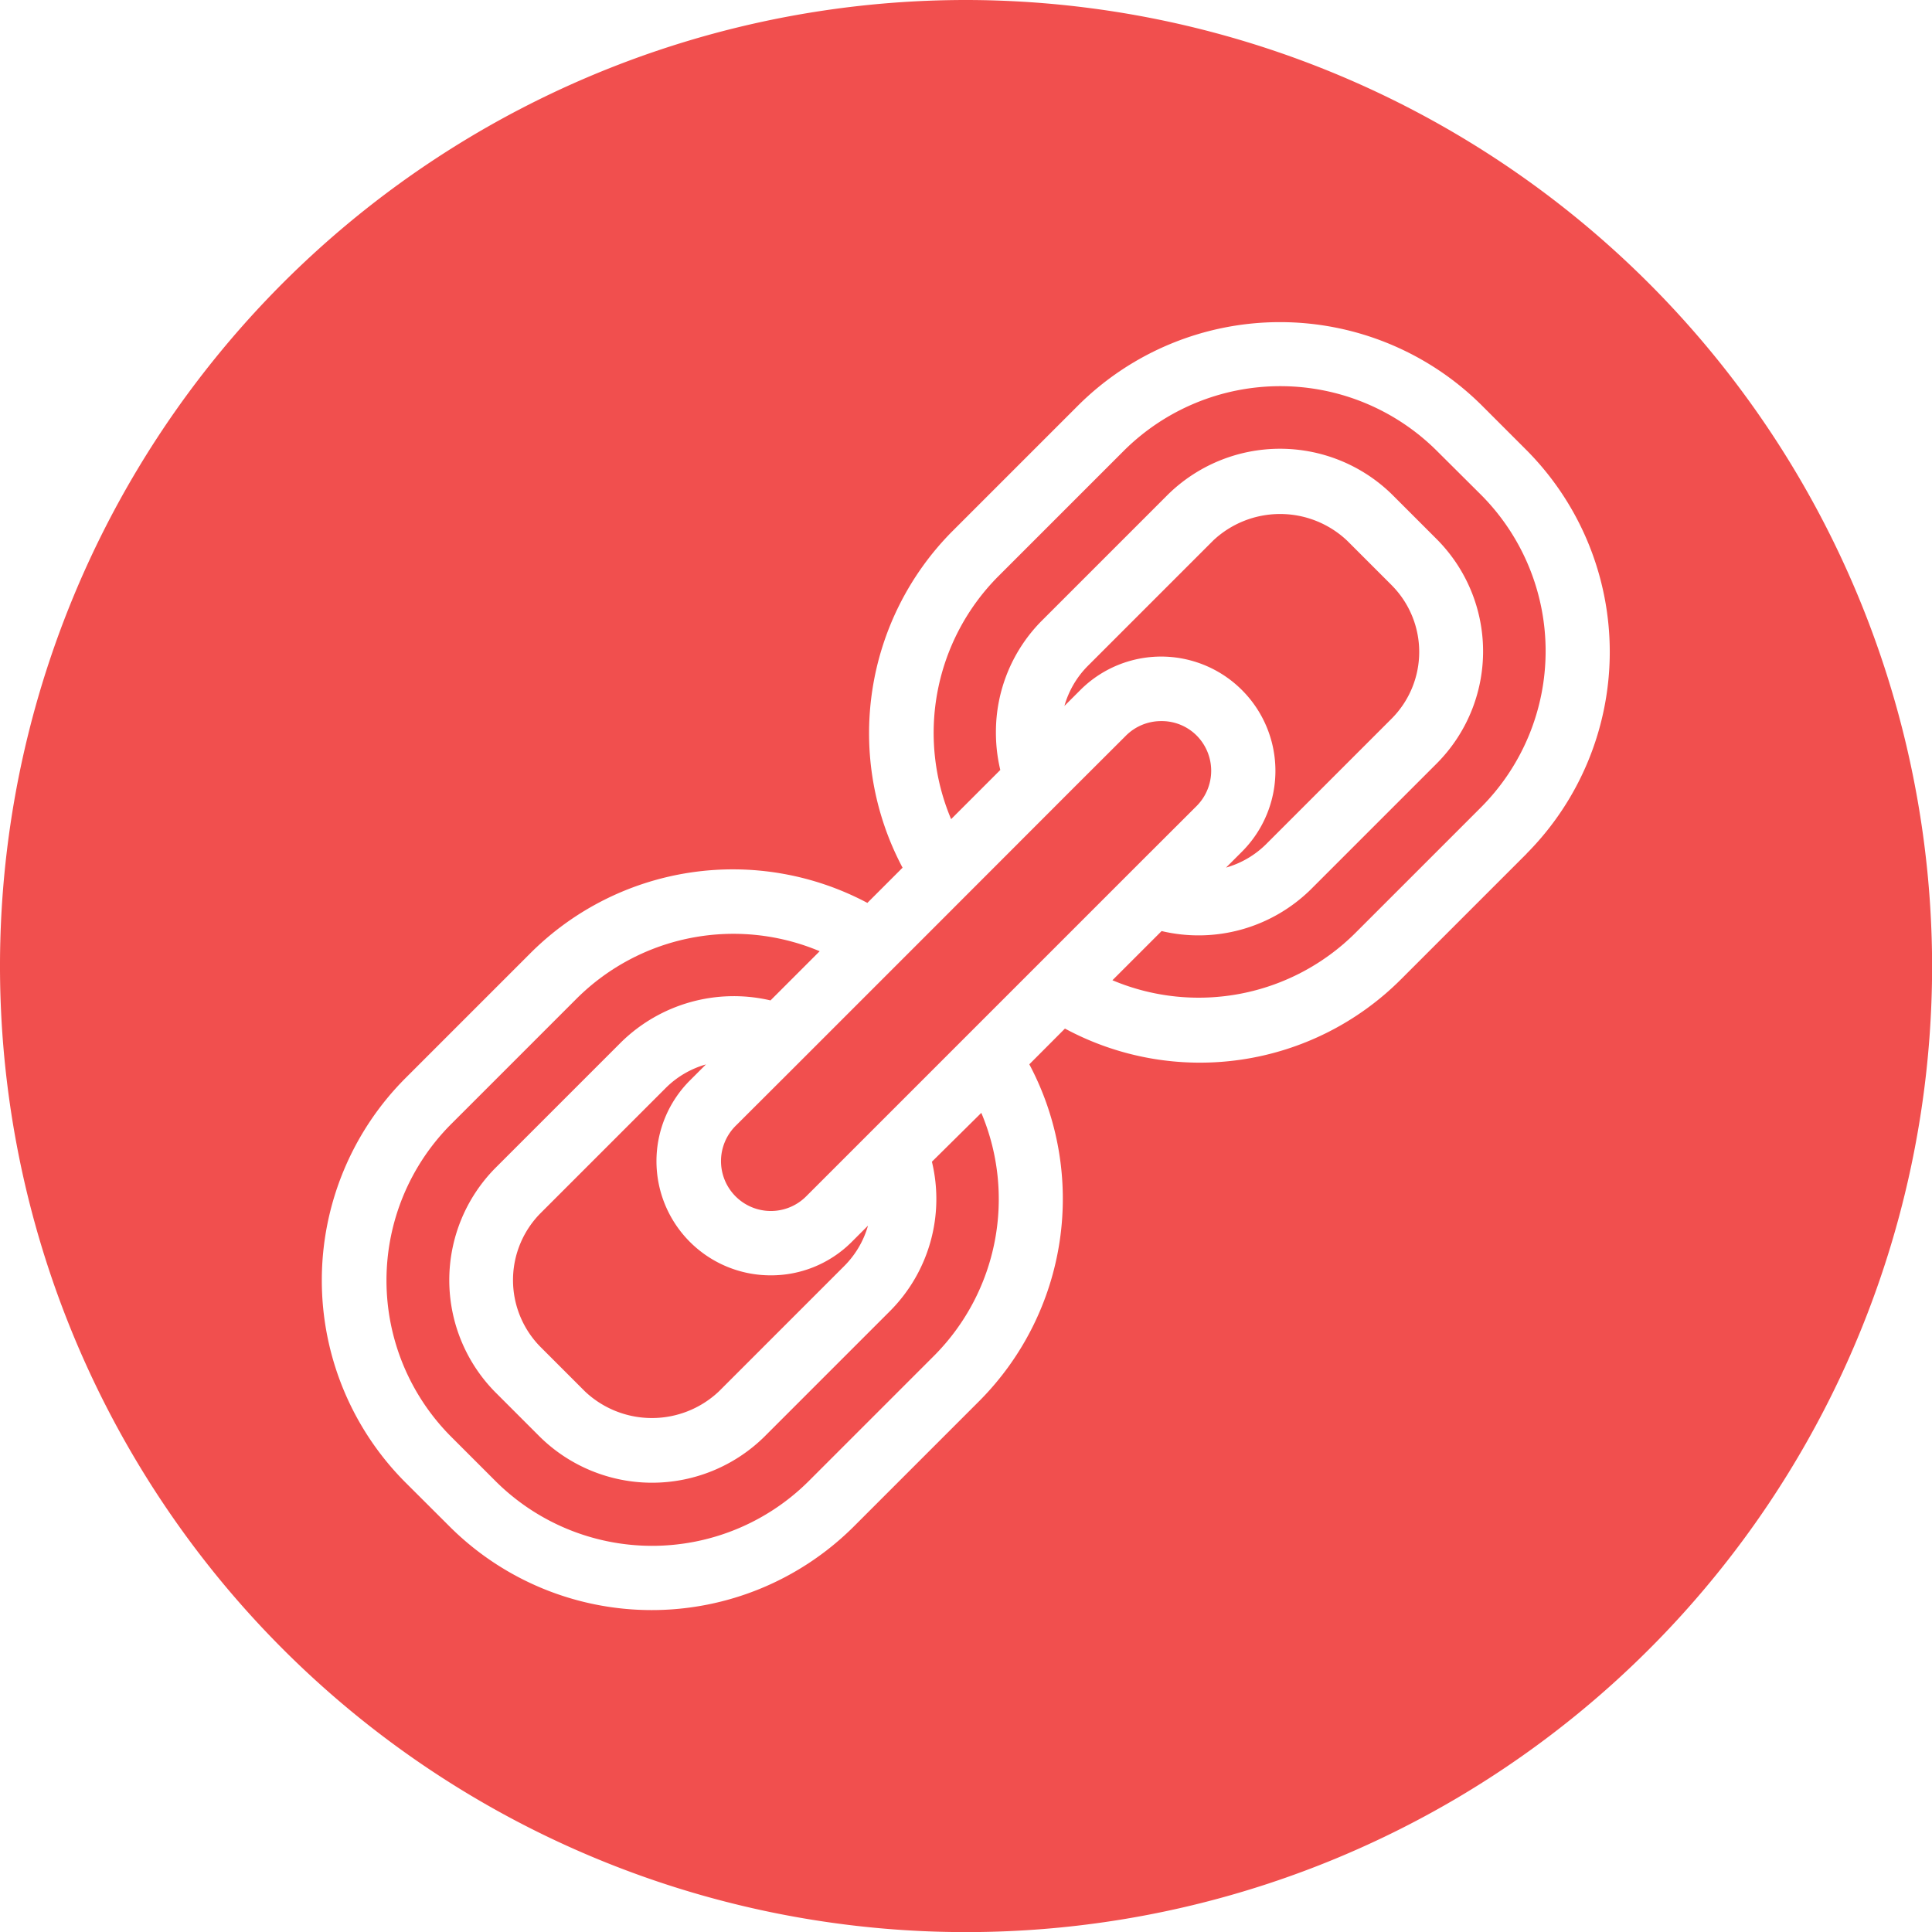 <svg xmlns="http://www.w3.org/2000/svg" width="18.109" height="18.109" viewBox="0 0 18.109 18.109"><defs><style>.a{fill:#f14f4e;}</style></defs><path class="a" d="M107.454,249.563a1.488,1.488,0,0,1-.393,1.4l-1.18,1.18a1.5,1.5,0,0,1-2.1,0l-.42-.42a1.495,1.495,0,0,1,0-2.1l1.18-1.18a1.508,1.508,0,0,1,1.4-.392l.461-.461a2.083,2.083,0,0,0-2.275.441l-1.18,1.18a2.074,2.074,0,0,0,0,2.929l.42.42a2.079,2.079,0,0,0,2.929,0l1.18-1.18a2.08,2.08,0,0,0,.441-2.275Zm0,0" transform="translate(-98.719 -238.674)"/><path class="a" d="M195.187,191.086a.466.466,0,0,0-.33.137l-.484.483-1.276,1.277-.776.776-.638.638-.484.483a.467.467,0,0,0,.661.661l1.9-1.9,1.276-1.276.484-.483a.468.468,0,0,0,0-.661A.462.462,0,0,0,195.187,191.086Zm0,0" transform="translate(-184.304 -184.327)"/><path class="a" d="M138.354,284.07a1.07,1.07,0,0,1-.757-1.828l.149-.149a.869.869,0,0,0-.372.216l-1.18,1.18a.891.891,0,0,0,0,1.251l.42.42a.914.914,0,0,0,1.251,0l1.18-1.18a.873.873,0,0,0,.22-.376l-.153.153a1.068,1.068,0,0,1-.757.313Zm0,0" transform="translate(-131.129 -272.116)"/><path class="a" d="M9.055,0a9.055,9.055,0,1,0,9.055,9.055A9.065,9.065,0,0,0,9.055,0Zm5.256,8-1.18,1.18a2.664,2.664,0,0,1-3.149.461l-.334.335a2.686,2.686,0,0,1-.466,3.153L8,14.311a2.682,2.682,0,0,1-3.783,0l-.42-.419a2.682,2.682,0,0,1,0-3.783l1.18-1.18a2.685,2.685,0,0,1,3.153-.466l.33-.33a2.686,2.686,0,0,1,.466-3.153l1.18-1.18a2.682,2.682,0,0,1,3.783,0l.419.419a2.682,2.682,0,0,1,0,3.783Zm0,0"/><path class="a" d="M283.608,139.506a.871.871,0,0,0,.372-.216l1.18-1.18a.886.886,0,0,0,0-1.251l-.42-.42a.915.915,0,0,0-1.251,0l-1.18,1.18a.868.868,0,0,0-.216.372l.149-.149a1.071,1.071,0,0,1,1.515,1.515Zm0,0" transform="translate(-272.116 -131.374)"/><path class="a" d="M252.123,103a2.079,2.079,0,0,0-2.929,0l-1.18,1.18a2.08,2.08,0,0,0-.441,2.275l.461-.461a1.5,1.5,0,0,1-.041-.349,1.478,1.478,0,0,1,.433-1.053l1.18-1.18a1.5,1.5,0,0,1,2.1,0l.42.42a1.489,1.489,0,0,1,0,2.1l-1.18,1.18a1.5,1.5,0,0,1-1.4.392l-.461.461a2.081,2.081,0,0,0,2.275-.441l1.18-1.18a2.074,2.074,0,0,0,0-2.929Zm0,0" transform="translate(-238.658 -98.777)"/></svg>